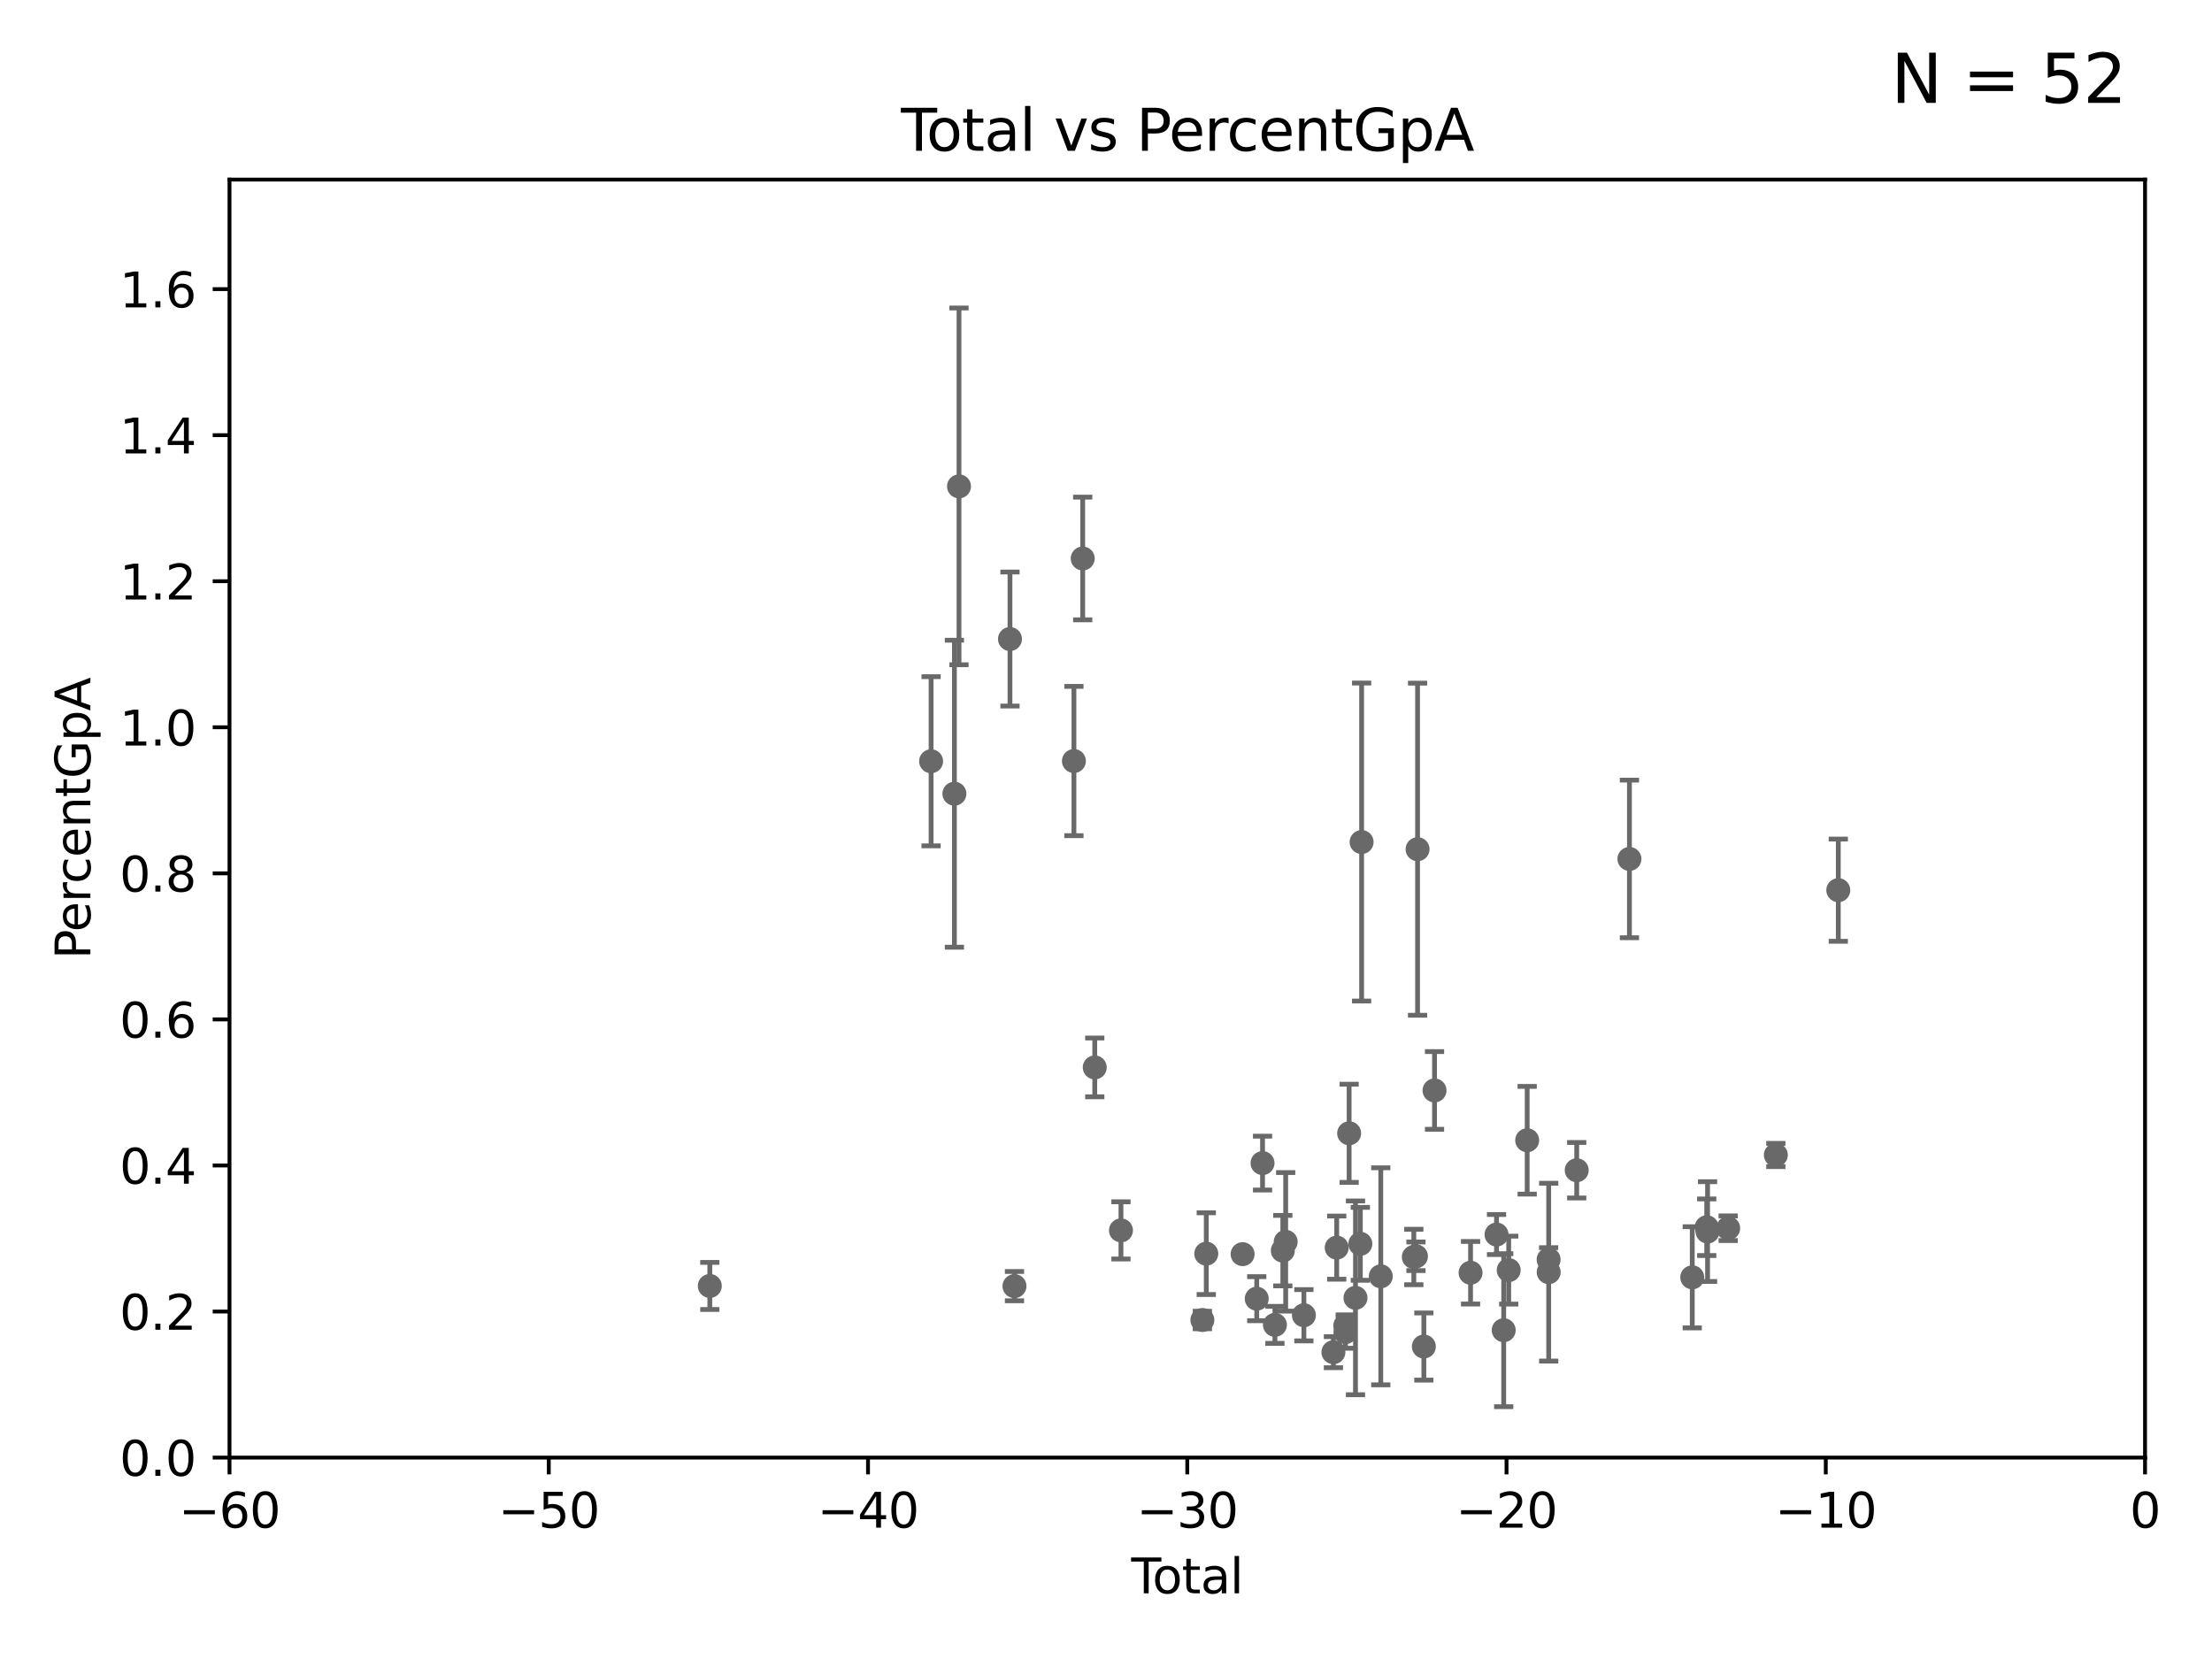 <?xml version="1.0" encoding="utf-8" standalone="no"?>
<!DOCTYPE svg PUBLIC "-//W3C//DTD SVG 1.1//EN"
  "http://www.w3.org/Graphics/SVG/1.1/DTD/svg11.dtd">
<svg xmlns:xlink="http://www.w3.org/1999/xlink" width="460.8pt" height="345.6pt" viewBox="0 0 460.8 345.6" xmlns="http://www.w3.org/2000/svg" version="1.1">
 <defs>
  <style type="text/css">*{stroke-linejoin: round; stroke-linecap: butt}</style>
 </defs>
 <g id="figure_1">
  <g id="patch_1">
   <path d="M 0 345.6 
L 460.8 345.6 
L 460.8 0 
L 0 0 
z
" style="fill: #ffffff"/>
  </g>
  <g id="axes_1">
   <g id="patch_2">
    <path d="M 47.81 303.64 
L 446.85 303.64 
L 446.85 37.411 
L 47.81 37.411 
z
" style="fill: #ffffff"/>
   </g>
   <g id="PathCollection_1">
    <defs>
     <path id="m4413830d66" d="M 0 1.118 
C 0.297 1.118 0.581 1 0.791 0.791 
C 1 0.581 1.118 0.297 1.118 0 
C 1.118 -0.297 1 -0.581 0.791 -0.791 
C 0.581 -1 0.297 -1.118 0 -1.118 
C -0.297 -1.118 -0.581 -1 -0.791 -0.791 
C -1 -0.581 -1.118 -0.297 -1.118 0 
C -1.118 0.297 -1 0.581 -0.791 0.791 
C -0.581 1 -0.297 1.118 0 1.118 
z
" style="stroke: #696969"/>
    </defs>
    <g clip-path="url(#p08019956a2)">
     <use xlink:href="#m4413830d66" x="147.867" y="267.887" style="fill: #696969; stroke: #696969"/>
     <use xlink:href="#m4413830d66" x="193.963" y="158.583" style="fill: #696969; stroke: #696969"/>
     <use xlink:href="#m4413830d66" x="198.819" y="165.344" style="fill: #696969; stroke: #696969"/>
     <use xlink:href="#m4413830d66" x="199.778" y="101.32" style="fill: #696969; stroke: #696969"/>
     <use xlink:href="#m4413830d66" x="210.397" y="133.12" style="fill: #696969; stroke: #696969"/>
     <use xlink:href="#m4413830d66" x="211.335" y="267.923" style="fill: #696969; stroke: #696969"/>
     <use xlink:href="#m4413830d66" x="223.717" y="158.536" style="fill: #696969; stroke: #696969"/>
     <use xlink:href="#m4413830d66" x="225.55" y="116.343" style="fill: #696969; stroke: #696969"/>
     <use xlink:href="#m4413830d66" x="228.057" y="222.361" style="fill: #696969; stroke: #696969"/>
     <use xlink:href="#m4413830d66" x="233.516" y="256.313" style="fill: #696969; stroke: #696969"/>
     <use xlink:href="#m4413830d66" x="250.477" y="274.983" style="fill: #696969; stroke: #696969"/>
     <use xlink:href="#m4413830d66" x="251.288" y="261.161" style="fill: #696969; stroke: #696969"/>
     <use xlink:href="#m4413830d66" x="258.858" y="261.263" style="fill: #696969; stroke: #696969"/>
     <use xlink:href="#m4413830d66" x="261.801" y="270.538" style="fill: #696969; stroke: #696969"/>
     <use xlink:href="#m4413830d66" x="263.01" y="242.295" style="fill: #696969; stroke: #696969"/>
     <use xlink:href="#m4413830d66" x="265.589" y="275.993" style="fill: #696969; stroke: #696969"/>
     <use xlink:href="#m4413830d66" x="267.235" y="260.53" style="fill: #696969; stroke: #696969"/>
     <use xlink:href="#m4413830d66" x="267.833" y="258.697" style="fill: #696969; stroke: #696969"/>
     <use xlink:href="#m4413830d66" x="271.626" y="273.989" style="fill: #696969; stroke: #696969"/>
     <use xlink:href="#m4413830d66" x="277.775" y="281.684" style="fill: #696969; stroke: #696969"/>
     <use xlink:href="#m4413830d66" x="278.462" y="259.906" style="fill: #696969; stroke: #696969"/>
     <use xlink:href="#m4413830d66" x="280.25" y="276.143" style="fill: #696969; stroke: #696969"/>
     <use xlink:href="#m4413830d66" x="280.278" y="277.51" style="fill: #696969; stroke: #696969"/>
     <use xlink:href="#m4413830d66" x="281.05" y="236.087" style="fill: #696969; stroke: #696969"/>
     <use xlink:href="#m4413830d66" x="282.373" y="270.364" style="fill: #696969; stroke: #696969"/>
     <use xlink:href="#m4413830d66" x="283.383" y="259.109" style="fill: #696969; stroke: #696969"/>
     <use xlink:href="#m4413830d66" x="283.649" y="175.412" style="fill: #696969; stroke: #696969"/>
     <use xlink:href="#m4413830d66" x="287.642" y="265.881" style="fill: #696969; stroke: #696969"/>
     <use xlink:href="#m4413830d66" x="294.523" y="261.855" style="fill: #696969; stroke: #696969"/>
     <use xlink:href="#m4413830d66" x="294.971" y="261.711" style="fill: #696969; stroke: #696969"/>
     <use xlink:href="#m4413830d66" x="295.305" y="176.907" style="fill: #696969; stroke: #696969"/>
     <use xlink:href="#m4413830d66" x="296.615" y="280.507" style="fill: #696969; stroke: #696969"/>
     <use xlink:href="#m4413830d66" x="298.837" y="227.157" style="fill: #696969; stroke: #696969"/>
     <use xlink:href="#m4413830d66" x="306.344" y="265.133" style="fill: #696969; stroke: #696969"/>
     <use xlink:href="#m4413830d66" x="311.754" y="257.177" style="fill: #696969; stroke: #696969"/>
     <use xlink:href="#m4413830d66" x="313.249" y="277.104" style="fill: #696969; stroke: #696969"/>
     <use xlink:href="#m4413830d66" x="314.291" y="264.592" style="fill: #696969; stroke: #696969"/>
     <use xlink:href="#m4413830d66" x="318.14" y="237.535" style="fill: #696969; stroke: #696969"/>
     <use xlink:href="#m4413830d66" x="322.608" y="262.382" style="fill: #696969; stroke: #696969"/>
     <use xlink:href="#m4413830d66" x="322.621" y="265.011" style="fill: #696969; stroke: #696969"/>
     <use xlink:href="#m4413830d66" x="328.459" y="243.782" style="fill: #696969; stroke: #696969"/>
     <use xlink:href="#m4413830d66" x="339.441" y="178.932" style="fill: #696969; stroke: #696969"/>
     <use xlink:href="#m4413830d66" x="352.528" y="266.089" style="fill: #696969; stroke: #696969"/>
     <use xlink:href="#m4413830d66" x="355.544" y="255.653" style="fill: #696969; stroke: #696969"/>
     <use xlink:href="#m4413830d66" x="355.717" y="256.559" style="fill: #696969; stroke: #696969"/>
     <use xlink:href="#m4413830d66" x="360.012" y="255.861" style="fill: #696969; stroke: #696969"/>
     <use xlink:href="#m4413830d66" x="369.942" y="240.605" style="fill: #696969; stroke: #696969"/>
     <use xlink:href="#m4413830d66" x="382.95" y="185.44" style="fill: #696969; stroke: #696969"/>
     <use xlink:href="#m4413830d66" x="33178.6" y="191.67" style="fill: #696969; stroke: #696969"/>
    </g>
   </g>
   <g id="matplotlib.axis_1">
    <g id="xtick_1">
     <g id="line2d_1">
      <defs>
       <path id="m330b8da4c5" d="M 0 0 
L 0 3.5 
" style="stroke: #000000; stroke-width: 0.8"/>
      </defs>
      <g>
       <use xlink:href="#m330b8da4c5" x="47.81" y="303.64" style="stroke: #000000; stroke-width: 0.8"/>
      </g>
     </g>
     <g id="text_1">
      <!-- −60 -->
      <g transform="translate(37.258 318.238)scale(0.1 -0.1)">
       <defs>
        <path id="DejaVuSans-2212" d="M 678 2272 
L 4684 2272 
L 4684 1741 
L 678 1741 
L 678 2272 
z
" transform="scale(0.016)"/>
        <path id="DejaVuSans-36" d="M 2113 2584 
Q 1688 2584 1439 2293 
Q 1191 2003 1191 1497 
Q 1191 994 1439 701 
Q 1688 409 2113 409 
Q 2538 409 2786 701 
Q 3034 994 3034 1497 
Q 3034 2003 2786 2293 
Q 2538 2584 2113 2584 
z
M 3366 4563 
L 3366 3988 
Q 3128 4100 2886 4159 
Q 2644 4219 2406 4219 
Q 1781 4219 1451 3797 
Q 1122 3375 1075 2522 
Q 1259 2794 1537 2939 
Q 1816 3084 2150 3084 
Q 2853 3084 3261 2657 
Q 3669 2231 3669 1497 
Q 3669 778 3244 343 
Q 2819 -91 2113 -91 
Q 1303 -91 875 529 
Q 447 1150 447 2328 
Q 447 3434 972 4092 
Q 1497 4750 2381 4750 
Q 2619 4750 2861 4703 
Q 3103 4656 3366 4563 
z
" transform="scale(0.016)"/>
        <path id="DejaVuSans-30" d="M 2034 4250 
Q 1547 4250 1301 3770 
Q 1056 3291 1056 2328 
Q 1056 1369 1301 889 
Q 1547 409 2034 409 
Q 2525 409 2770 889 
Q 3016 1369 3016 2328 
Q 3016 3291 2770 3770 
Q 2525 4250 2034 4250 
z
M 2034 4750 
Q 2819 4750 3233 4129 
Q 3647 3509 3647 2328 
Q 3647 1150 3233 529 
Q 2819 -91 2034 -91 
Q 1250 -91 836 529 
Q 422 1150 422 2328 
Q 422 3509 836 4129 
Q 1250 4750 2034 4750 
z
" transform="scale(0.016)"/>
       </defs>
       <use xlink:href="#DejaVuSans-2212"/>
       <use xlink:href="#DejaVuSans-36" x="83.789"/>
       <use xlink:href="#DejaVuSans-30" x="147.412"/>
      </g>
     </g>
    </g>
    <g id="xtick_2">
     <g id="line2d_2">
      <g>
       <use xlink:href="#m330b8da4c5" x="114.317" y="303.64" style="stroke: #000000; stroke-width: 0.8"/>
      </g>
     </g>
     <g id="text_2">
      <!-- −50 -->
      <g transform="translate(103.764 318.238)scale(0.1 -0.1)">
       <defs>
        <path id="DejaVuSans-35" d="M 691 4666 
L 3169 4666 
L 3169 4134 
L 1269 4134 
L 1269 2991 
Q 1406 3038 1543 3061 
Q 1681 3084 1819 3084 
Q 2600 3084 3056 2656 
Q 3513 2228 3513 1497 
Q 3513 744 3044 326 
Q 2575 -91 1722 -91 
Q 1428 -91 1123 -41 
Q 819 9 494 109 
L 494 744 
Q 775 591 1075 516 
Q 1375 441 1709 441 
Q 2250 441 2565 725 
Q 2881 1009 2881 1497 
Q 2881 1984 2565 2268 
Q 2250 2553 1709 2553 
Q 1456 2553 1204 2497 
Q 953 2441 691 2322 
L 691 4666 
z
" transform="scale(0.016)"/>
       </defs>
       <use xlink:href="#DejaVuSans-2212"/>
       <use xlink:href="#DejaVuSans-35" x="83.789"/>
       <use xlink:href="#DejaVuSans-30" x="147.412"/>
      </g>
     </g>
    </g>
    <g id="xtick_3">
     <g id="line2d_3">
      <g>
       <use xlink:href="#m330b8da4c5" x="180.823" y="303.64" style="stroke: #000000; stroke-width: 0.8"/>
      </g>
     </g>
     <g id="text_3">
      <!-- −40 -->
      <g transform="translate(170.271 318.238)scale(0.1 -0.1)">
       <defs>
        <path id="DejaVuSans-34" d="M 2419 4116 
L 825 1625 
L 2419 1625 
L 2419 4116 
z
M 2253 4666 
L 3047 4666 
L 3047 1625 
L 3713 1625 
L 3713 1100 
L 3047 1100 
L 3047 0 
L 2419 0 
L 2419 1100 
L 313 1100 
L 313 1709 
L 2253 4666 
z
" transform="scale(0.016)"/>
       </defs>
       <use xlink:href="#DejaVuSans-2212"/>
       <use xlink:href="#DejaVuSans-34" x="83.789"/>
       <use xlink:href="#DejaVuSans-30" x="147.412"/>
      </g>
     </g>
    </g>
    <g id="xtick_4">
     <g id="line2d_4">
      <g>
       <use xlink:href="#m330b8da4c5" x="247.33" y="303.64" style="stroke: #000000; stroke-width: 0.8"/>
      </g>
     </g>
     <g id="text_4">
      <!-- −30 -->
      <g transform="translate(236.778 318.238)scale(0.1 -0.1)">
       <defs>
        <path id="DejaVuSans-33" d="M 2597 2516 
Q 3050 2419 3304 2112 
Q 3559 1806 3559 1356 
Q 3559 666 3084 287 
Q 2609 -91 1734 -91 
Q 1441 -91 1130 -33 
Q 819 25 488 141 
L 488 750 
Q 750 597 1062 519 
Q 1375 441 1716 441 
Q 2309 441 2620 675 
Q 2931 909 2931 1356 
Q 2931 1769 2642 2001 
Q 2353 2234 1838 2234 
L 1294 2234 
L 1294 2753 
L 1863 2753 
Q 2328 2753 2575 2939 
Q 2822 3125 2822 3475 
Q 2822 3834 2567 4026 
Q 2313 4219 1838 4219 
Q 1578 4219 1281 4162 
Q 984 4106 628 3988 
L 628 4550 
Q 988 4650 1302 4700 
Q 1616 4750 1894 4750 
Q 2613 4750 3031 4423 
Q 3450 4097 3450 3541 
Q 3450 3153 3228 2886 
Q 3006 2619 2597 2516 
z
" transform="scale(0.016)"/>
       </defs>
       <use xlink:href="#DejaVuSans-2212"/>
       <use xlink:href="#DejaVuSans-33" x="83.789"/>
       <use xlink:href="#DejaVuSans-30" x="147.412"/>
      </g>
     </g>
    </g>
    <g id="xtick_5">
     <g id="line2d_5">
      <g>
       <use xlink:href="#m330b8da4c5" x="313.837" y="303.64" style="stroke: #000000; stroke-width: 0.8"/>
      </g>
     </g>
     <g id="text_5">
      <!-- −20 -->
      <g transform="translate(303.284 318.238)scale(0.1 -0.1)">
       <defs>
        <path id="DejaVuSans-32" d="M 1228 531 
L 3431 531 
L 3431 0 
L 469 0 
L 469 531 
Q 828 903 1448 1529 
Q 2069 2156 2228 2338 
Q 2531 2678 2651 2914 
Q 2772 3150 2772 3378 
Q 2772 3750 2511 3984 
Q 2250 4219 1831 4219 
Q 1534 4219 1204 4116 
Q 875 4013 500 3803 
L 500 4441 
Q 881 4594 1212 4672 
Q 1544 4750 1819 4750 
Q 2544 4750 2975 4387 
Q 3406 4025 3406 3419 
Q 3406 3131 3298 2873 
Q 3191 2616 2906 2266 
Q 2828 2175 2409 1742 
Q 1991 1309 1228 531 
z
" transform="scale(0.016)"/>
       </defs>
       <use xlink:href="#DejaVuSans-2212"/>
       <use xlink:href="#DejaVuSans-32" x="83.789"/>
       <use xlink:href="#DejaVuSans-30" x="147.412"/>
      </g>
     </g>
    </g>
    <g id="xtick_6">
     <g id="line2d_6">
      <g>
       <use xlink:href="#m330b8da4c5" x="380.343" y="303.64" style="stroke: #000000; stroke-width: 0.8"/>
      </g>
     </g>
     <g id="text_6">
      <!-- −10 -->
      <g transform="translate(369.791 318.238)scale(0.1 -0.1)">
       <defs>
        <path id="DejaVuSans-31" d="M 794 531 
L 1825 531 
L 1825 4091 
L 703 3866 
L 703 4441 
L 1819 4666 
L 2450 4666 
L 2450 531 
L 3481 531 
L 3481 0 
L 794 0 
L 794 531 
z
" transform="scale(0.016)"/>
       </defs>
       <use xlink:href="#DejaVuSans-2212"/>
       <use xlink:href="#DejaVuSans-31" x="83.789"/>
       <use xlink:href="#DejaVuSans-30" x="147.412"/>
      </g>
     </g>
    </g>
    <g id="xtick_7">
     <g id="line2d_7">
      <g>
       <use xlink:href="#m330b8da4c5" x="446.85" y="303.64" style="stroke: #000000; stroke-width: 0.8"/>
      </g>
     </g>
     <g id="text_7">
      <!-- 0 -->
      <g transform="translate(443.669 318.238)scale(0.1 -0.1)">
       <use xlink:href="#DejaVuSans-30"/>
      </g>
     </g>
    </g>
    <g id="text_8">
     <!-- Total -->
     <g transform="translate(235.653 331.917)scale(0.1 -0.1)">
      <defs>
       <path id="DejaVuSans-54" d="M -19 4666 
L 3928 4666 
L 3928 4134 
L 2272 4134 
L 2272 0 
L 1638 0 
L 1638 4134 
L -19 4134 
L -19 4666 
z
" transform="scale(0.016)"/>
       <path id="DejaVuSans-6f" d="M 1959 3097 
Q 1497 3097 1228 2736 
Q 959 2375 959 1747 
Q 959 1119 1226 758 
Q 1494 397 1959 397 
Q 2419 397 2687 759 
Q 2956 1122 2956 1747 
Q 2956 2369 2687 2733 
Q 2419 3097 1959 3097 
z
M 1959 3584 
Q 2709 3584 3137 3096 
Q 3566 2609 3566 1747 
Q 3566 888 3137 398 
Q 2709 -91 1959 -91 
Q 1206 -91 779 398 
Q 353 888 353 1747 
Q 353 2609 779 3096 
Q 1206 3584 1959 3584 
z
" transform="scale(0.016)"/>
       <path id="DejaVuSans-74" d="M 1172 4494 
L 1172 3500 
L 2356 3500 
L 2356 3053 
L 1172 3053 
L 1172 1153 
Q 1172 725 1289 603 
Q 1406 481 1766 481 
L 2356 481 
L 2356 0 
L 1766 0 
Q 1100 0 847 248 
Q 594 497 594 1153 
L 594 3053 
L 172 3053 
L 172 3500 
L 594 3500 
L 594 4494 
L 1172 4494 
z
" transform="scale(0.016)"/>
       <path id="DejaVuSans-61" d="M 2194 1759 
Q 1497 1759 1228 1600 
Q 959 1441 959 1056 
Q 959 750 1161 570 
Q 1363 391 1709 391 
Q 2188 391 2477 730 
Q 2766 1069 2766 1631 
L 2766 1759 
L 2194 1759 
z
M 3341 1997 
L 3341 0 
L 2766 0 
L 2766 531 
Q 2569 213 2275 61 
Q 1981 -91 1556 -91 
Q 1019 -91 701 211 
Q 384 513 384 1019 
Q 384 1609 779 1909 
Q 1175 2209 1959 2209 
L 2766 2209 
L 2766 2266 
Q 2766 2663 2505 2880 
Q 2244 3097 1772 3097 
Q 1472 3097 1187 3025 
Q 903 2953 641 2809 
L 641 3341 
Q 956 3463 1253 3523 
Q 1550 3584 1831 3584 
Q 2591 3584 2966 3190 
Q 3341 2797 3341 1997 
z
" transform="scale(0.016)"/>
       <path id="DejaVuSans-6c" d="M 603 4863 
L 1178 4863 
L 1178 0 
L 603 0 
L 603 4863 
z
" transform="scale(0.016)"/>
      </defs>
      <use xlink:href="#DejaVuSans-54"/>
      <use xlink:href="#DejaVuSans-6f" x="44.084"/>
      <use xlink:href="#DejaVuSans-74" x="105.266"/>
      <use xlink:href="#DejaVuSans-61" x="144.475"/>
      <use xlink:href="#DejaVuSans-6c" x="205.754"/>
     </g>
    </g>
   </g>
   <g id="matplotlib.axis_2">
    <g id="ytick_1">
     <g id="line2d_8">
      <defs>
       <path id="mbb0bb0692a" d="M 0 0 
L -3.5 0 
" style="stroke: #000000; stroke-width: 0.8"/>
      </defs>
      <g>
       <use xlink:href="#mbb0bb0692a" x="47.81" y="303.64" style="stroke: #000000; stroke-width: 0.8"/>
      </g>
     </g>
     <g id="text_9">
      <!-- 0.0 -->
      <g transform="translate(24.907 307.439)scale(0.1 -0.1)">
       <defs>
        <path id="DejaVuSans-2e" d="M 684 794 
L 1344 794 
L 1344 0 
L 684 0 
L 684 794 
z
" transform="scale(0.016)"/>
       </defs>
       <use xlink:href="#DejaVuSans-30"/>
       <use xlink:href="#DejaVuSans-2e" x="63.623"/>
       <use xlink:href="#DejaVuSans-30" x="95.41"/>
      </g>
     </g>
    </g>
    <g id="ytick_2">
     <g id="line2d_9">
      <g>
       <use xlink:href="#mbb0bb0692a" x="47.81" y="273.214" style="stroke: #000000; stroke-width: 0.8"/>
      </g>
     </g>
     <g id="text_10">
      <!-- 0.2 -->
      <g transform="translate(24.907 277.013)scale(0.1 -0.1)">
       <use xlink:href="#DejaVuSans-30"/>
       <use xlink:href="#DejaVuSans-2e" x="63.623"/>
       <use xlink:href="#DejaVuSans-32" x="95.41"/>
      </g>
     </g>
    </g>
    <g id="ytick_3">
     <g id="line2d_10">
      <g>
       <use xlink:href="#mbb0bb0692a" x="47.81" y="242.788" style="stroke: #000000; stroke-width: 0.8"/>
      </g>
     </g>
     <g id="text_11">
      <!-- 0.4 -->
      <g transform="translate(24.907 246.587)scale(0.1 -0.1)">
       <use xlink:href="#DejaVuSans-30"/>
       <use xlink:href="#DejaVuSans-2e" x="63.623"/>
       <use xlink:href="#DejaVuSans-34" x="95.41"/>
      </g>
     </g>
    </g>
    <g id="ytick_4">
     <g id="line2d_11">
      <g>
       <use xlink:href="#mbb0bb0692a" x="47.81" y="212.362" style="stroke: #000000; stroke-width: 0.8"/>
      </g>
     </g>
     <g id="text_12">
      <!-- 0.6 -->
      <g transform="translate(24.907 216.161)scale(0.1 -0.1)">
       <use xlink:href="#DejaVuSans-30"/>
       <use xlink:href="#DejaVuSans-2e" x="63.623"/>
       <use xlink:href="#DejaVuSans-36" x="95.41"/>
      </g>
     </g>
    </g>
    <g id="ytick_5">
     <g id="line2d_12">
      <g>
       <use xlink:href="#mbb0bb0692a" x="47.81" y="181.935" style="stroke: #000000; stroke-width: 0.8"/>
      </g>
     </g>
     <g id="text_13">
      <!-- 0.8 -->
      <g transform="translate(24.907 185.735)scale(0.1 -0.1)">
       <defs>
        <path id="DejaVuSans-38" d="M 2034 2216 
Q 1584 2216 1326 1975 
Q 1069 1734 1069 1313 
Q 1069 891 1326 650 
Q 1584 409 2034 409 
Q 2484 409 2743 651 
Q 3003 894 3003 1313 
Q 3003 1734 2745 1975 
Q 2488 2216 2034 2216 
z
M 1403 2484 
Q 997 2584 770 2862 
Q 544 3141 544 3541 
Q 544 4100 942 4425 
Q 1341 4750 2034 4750 
Q 2731 4750 3128 4425 
Q 3525 4100 3525 3541 
Q 3525 3141 3298 2862 
Q 3072 2584 2669 2484 
Q 3125 2378 3379 2068 
Q 3634 1759 3634 1313 
Q 3634 634 3220 271 
Q 2806 -91 2034 -91 
Q 1263 -91 848 271 
Q 434 634 434 1313 
Q 434 1759 690 2068 
Q 947 2378 1403 2484 
z
M 1172 3481 
Q 1172 3119 1398 2916 
Q 1625 2713 2034 2713 
Q 2441 2713 2670 2916 
Q 2900 3119 2900 3481 
Q 2900 3844 2670 4047 
Q 2441 4250 2034 4250 
Q 1625 4250 1398 4047 
Q 1172 3844 1172 3481 
z
" transform="scale(0.016)"/>
       </defs>
       <use xlink:href="#DejaVuSans-30"/>
       <use xlink:href="#DejaVuSans-2e" x="63.623"/>
       <use xlink:href="#DejaVuSans-38" x="95.41"/>
      </g>
     </g>
    </g>
    <g id="ytick_6">
     <g id="line2d_13">
      <g>
       <use xlink:href="#mbb0bb0692a" x="47.81" y="151.509" style="stroke: #000000; stroke-width: 0.8"/>
      </g>
     </g>
     <g id="text_14">
      <!-- 1.0 -->
      <g transform="translate(24.907 155.308)scale(0.1 -0.1)">
       <use xlink:href="#DejaVuSans-31"/>
       <use xlink:href="#DejaVuSans-2e" x="63.623"/>
       <use xlink:href="#DejaVuSans-30" x="95.41"/>
      </g>
     </g>
    </g>
    <g id="ytick_7">
     <g id="line2d_14">
      <g>
       <use xlink:href="#mbb0bb0692a" x="47.81" y="121.083" style="stroke: #000000; stroke-width: 0.8"/>
      </g>
     </g>
     <g id="text_15">
      <!-- 1.2 -->
      <g transform="translate(24.907 124.882)scale(0.1 -0.1)">
       <use xlink:href="#DejaVuSans-31"/>
       <use xlink:href="#DejaVuSans-2e" x="63.623"/>
       <use xlink:href="#DejaVuSans-32" x="95.41"/>
      </g>
     </g>
    </g>
    <g id="ytick_8">
     <g id="line2d_15">
      <g>
       <use xlink:href="#mbb0bb0692a" x="47.81" y="90.657" style="stroke: #000000; stroke-width: 0.8"/>
      </g>
     </g>
     <g id="text_16">
      <!-- 1.4 -->
      <g transform="translate(24.907 94.456)scale(0.1 -0.1)">
       <use xlink:href="#DejaVuSans-31"/>
       <use xlink:href="#DejaVuSans-2e" x="63.623"/>
       <use xlink:href="#DejaVuSans-34" x="95.41"/>
      </g>
     </g>
    </g>
    <g id="ytick_9">
     <g id="line2d_16">
      <g>
       <use xlink:href="#mbb0bb0692a" x="47.81" y="60.231" style="stroke: #000000; stroke-width: 0.8"/>
      </g>
     </g>
     <g id="text_17">
      <!-- 1.6 -->
      <g transform="translate(24.907 64.03)scale(0.1 -0.1)">
       <use xlink:href="#DejaVuSans-31"/>
       <use xlink:href="#DejaVuSans-2e" x="63.623"/>
       <use xlink:href="#DejaVuSans-36" x="95.41"/>
      </g>
     </g>
    </g>
    <g id="text_18">
     <!-- PercentGpA -->
     <g transform="translate(18.827 199.802)rotate(-90)scale(0.1 -0.1)">
      <defs>
       <path id="DejaVuSans-50" d="M 1259 4147 
L 1259 2394 
L 2053 2394 
Q 2494 2394 2734 2622 
Q 2975 2850 2975 3272 
Q 2975 3691 2734 3919 
Q 2494 4147 2053 4147 
L 1259 4147 
z
M 628 4666 
L 2053 4666 
Q 2838 4666 3239 4311 
Q 3641 3956 3641 3272 
Q 3641 2581 3239 2228 
Q 2838 1875 2053 1875 
L 1259 1875 
L 1259 0 
L 628 0 
L 628 4666 
z
" transform="scale(0.016)"/>
       <path id="DejaVuSans-65" d="M 3597 1894 
L 3597 1613 
L 953 1613 
Q 991 1019 1311 708 
Q 1631 397 2203 397 
Q 2534 397 2845 478 
Q 3156 559 3463 722 
L 3463 178 
Q 3153 47 2828 -22 
Q 2503 -91 2169 -91 
Q 1331 -91 842 396 
Q 353 884 353 1716 
Q 353 2575 817 3079 
Q 1281 3584 2069 3584 
Q 2775 3584 3186 3129 
Q 3597 2675 3597 1894 
z
M 3022 2063 
Q 3016 2534 2758 2815 
Q 2500 3097 2075 3097 
Q 1594 3097 1305 2825 
Q 1016 2553 972 2059 
L 3022 2063 
z
" transform="scale(0.016)"/>
       <path id="DejaVuSans-72" d="M 2631 2963 
Q 2534 3019 2420 3045 
Q 2306 3072 2169 3072 
Q 1681 3072 1420 2755 
Q 1159 2438 1159 1844 
L 1159 0 
L 581 0 
L 581 3500 
L 1159 3500 
L 1159 2956 
Q 1341 3275 1631 3429 
Q 1922 3584 2338 3584 
Q 2397 3584 2469 3576 
Q 2541 3569 2628 3553 
L 2631 2963 
z
" transform="scale(0.016)"/>
       <path id="DejaVuSans-63" d="M 3122 3366 
L 3122 2828 
Q 2878 2963 2633 3030 
Q 2388 3097 2138 3097 
Q 1578 3097 1268 2742 
Q 959 2388 959 1747 
Q 959 1106 1268 751 
Q 1578 397 2138 397 
Q 2388 397 2633 464 
Q 2878 531 3122 666 
L 3122 134 
Q 2881 22 2623 -34 
Q 2366 -91 2075 -91 
Q 1284 -91 818 406 
Q 353 903 353 1747 
Q 353 2603 823 3093 
Q 1294 3584 2113 3584 
Q 2378 3584 2631 3529 
Q 2884 3475 3122 3366 
z
" transform="scale(0.016)"/>
       <path id="DejaVuSans-6e" d="M 3513 2113 
L 3513 0 
L 2938 0 
L 2938 2094 
Q 2938 2591 2744 2837 
Q 2550 3084 2163 3084 
Q 1697 3084 1428 2787 
Q 1159 2491 1159 1978 
L 1159 0 
L 581 0 
L 581 3500 
L 1159 3500 
L 1159 2956 
Q 1366 3272 1645 3428 
Q 1925 3584 2291 3584 
Q 2894 3584 3203 3211 
Q 3513 2838 3513 2113 
z
" transform="scale(0.016)"/>
       <path id="DejaVuSans-47" d="M 3809 666 
L 3809 1919 
L 2778 1919 
L 2778 2438 
L 4434 2438 
L 4434 434 
Q 4069 175 3628 42 
Q 3188 -91 2688 -91 
Q 1594 -91 976 548 
Q 359 1188 359 2328 
Q 359 3472 976 4111 
Q 1594 4750 2688 4750 
Q 3144 4750 3555 4637 
Q 3966 4525 4313 4306 
L 4313 3634 
Q 3963 3931 3569 4081 
Q 3175 4231 2741 4231 
Q 1884 4231 1454 3753 
Q 1025 3275 1025 2328 
Q 1025 1384 1454 906 
Q 1884 428 2741 428 
Q 3075 428 3337 486 
Q 3600 544 3809 666 
z
" transform="scale(0.016)"/>
       <path id="DejaVuSans-70" d="M 1159 525 
L 1159 -1331 
L 581 -1331 
L 581 3500 
L 1159 3500 
L 1159 2969 
Q 1341 3281 1617 3432 
Q 1894 3584 2278 3584 
Q 2916 3584 3314 3078 
Q 3713 2572 3713 1747 
Q 3713 922 3314 415 
Q 2916 -91 2278 -91 
Q 1894 -91 1617 61 
Q 1341 213 1159 525 
z
M 3116 1747 
Q 3116 2381 2855 2742 
Q 2594 3103 2138 3103 
Q 1681 3103 1420 2742 
Q 1159 2381 1159 1747 
Q 1159 1113 1420 752 
Q 1681 391 2138 391 
Q 2594 391 2855 752 
Q 3116 1113 3116 1747 
z
" transform="scale(0.016)"/>
       <path id="DejaVuSans-41" d="M 2188 4044 
L 1331 1722 
L 3047 1722 
L 2188 4044 
z
M 1831 4666 
L 2547 4666 
L 4325 0 
L 3669 0 
L 3244 1197 
L 1141 1197 
L 716 0 
L 50 0 
L 1831 4666 
z
" transform="scale(0.016)"/>
      </defs>
      <use xlink:href="#DejaVuSans-50"/>
      <use xlink:href="#DejaVuSans-65" x="56.678"/>
      <use xlink:href="#DejaVuSans-72" x="118.201"/>
      <use xlink:href="#DejaVuSans-63" x="157.064"/>
      <use xlink:href="#DejaVuSans-65" x="212.045"/>
      <use xlink:href="#DejaVuSans-6e" x="273.568"/>
      <use xlink:href="#DejaVuSans-74" x="336.947"/>
      <use xlink:href="#DejaVuSans-47" x="376.156"/>
      <use xlink:href="#DejaVuSans-70" x="453.646"/>
      <use xlink:href="#DejaVuSans-41" x="517.123"/>
     </g>
    </g>
   </g>
   <g id="LineCollection_1">
    <path d="M 147.867 272.79 
L 147.867 262.985 
" clip-path="url(#p08019956a2)" style="fill: none; stroke: #696969"/>
    <path d="M 193.963 176.204 
L 193.963 140.961 
" clip-path="url(#p08019956a2)" style="fill: none; stroke: #696969"/>
    <path d="M 198.819 197.32 
L 198.819 133.368 
" clip-path="url(#p08019956a2)" style="fill: none; stroke: #696969"/>
    <path d="M 199.778 138.481 
L 199.778 64.16 
" clip-path="url(#p08019956a2)" style="fill: none; stroke: #696969"/>
    <path d="M 210.397 147.079 
L 210.397 119.161 
" clip-path="url(#p08019956a2)" style="fill: none; stroke: #696969"/>
    <path d="M 211.335 270.974 
L 211.335 264.873 
" clip-path="url(#p08019956a2)" style="fill: none; stroke: #696969"/>
    <path d="M 223.717 174.083 
L 223.717 142.99 
" clip-path="url(#p08019956a2)" style="fill: none; stroke: #696969"/>
    <path d="M 225.55 129.124 
L 225.55 103.562 
" clip-path="url(#p08019956a2)" style="fill: none; stroke: #696969"/>
    <path d="M 228.057 228.483 
L 228.057 216.24 
" clip-path="url(#p08019956a2)" style="fill: none; stroke: #696969"/>
    <path d="M 233.516 262.269 
L 233.516 250.356 
" clip-path="url(#p08019956a2)" style="fill: none; stroke: #696969"/>
    <path d="M 250.477 276.806 
L 250.477 273.16 
" clip-path="url(#p08019956a2)" style="fill: none; stroke: #696969"/>
    <path d="M 251.288 269.674 
L 251.288 252.649 
" clip-path="url(#p08019956a2)" style="fill: none; stroke: #696969"/>
    <path d="M 258.858 262.228 
L 258.858 260.299 
" clip-path="url(#p08019956a2)" style="fill: none; stroke: #696969"/>
    <path d="M 261.801 275.129 
L 261.801 265.948 
" clip-path="url(#p08019956a2)" style="fill: none; stroke: #696969"/>
    <path d="M 263.01 247.904 
L 263.01 236.685 
" clip-path="url(#p08019956a2)" style="fill: none; stroke: #696969"/>
    <path d="M 265.589 279.847 
L 265.589 272.138 
" clip-path="url(#p08019956a2)" style="fill: none; stroke: #696969"/>
    <path d="M 267.235 267.871 
L 267.235 253.188 
" clip-path="url(#p08019956a2)" style="fill: none; stroke: #696969"/>
    <path d="M 267.833 273.128 
L 267.833 244.266 
" clip-path="url(#p08019956a2)" style="fill: none; stroke: #696969"/>
    <path d="M 271.626 279.33 
L 271.626 268.647 
" clip-path="url(#p08019956a2)" style="fill: none; stroke: #696969"/>
    <path d="M 277.775 284.913 
L 277.775 278.454 
" clip-path="url(#p08019956a2)" style="fill: none; stroke: #696969"/>
    <path d="M 278.462 266.487 
L 278.462 253.325 
" clip-path="url(#p08019956a2)" style="fill: none; stroke: #696969"/>
    <path d="M 280.25 278.38 
L 280.25 273.906 
" clip-path="url(#p08019956a2)" style="fill: none; stroke: #696969"/>
    <path d="M 280.278 280.867 
L 280.278 274.153 
" clip-path="url(#p08019956a2)" style="fill: none; stroke: #696969"/>
    <path d="M 281.05 246.314 
L 281.05 225.861 
" clip-path="url(#p08019956a2)" style="fill: none; stroke: #696969"/>
    <path d="M 282.373 290.551 
L 282.373 250.176 
" clip-path="url(#p08019956a2)" style="fill: none; stroke: #696969"/>
    <path d="M 283.383 266.702 
L 283.383 251.515 
" clip-path="url(#p08019956a2)" style="fill: none; stroke: #696969"/>
    <path d="M 283.649 208.531 
L 283.649 142.292 
" clip-path="url(#p08019956a2)" style="fill: none; stroke: #696969"/>
    <path d="M 287.642 288.487 
L 287.642 243.274 
" clip-path="url(#p08019956a2)" style="fill: none; stroke: #696969"/>
    <path d="M 294.523 267.628 
L 294.523 256.082 
" clip-path="url(#p08019956a2)" style="fill: none; stroke: #696969"/>
    <path d="M 294.971 264.689 
L 294.971 258.733 
" clip-path="url(#p08019956a2)" style="fill: none; stroke: #696969"/>
    <path d="M 295.305 211.498 
L 295.305 142.316 
" clip-path="url(#p08019956a2)" style="fill: none; stroke: #696969"/>
    <path d="M 296.615 287.502 
L 296.615 273.513 
" clip-path="url(#p08019956a2)" style="fill: none; stroke: #696969"/>
    <path d="M 298.837 235.252 
L 298.837 219.062 
" clip-path="url(#p08019956a2)" style="fill: none; stroke: #696969"/>
    <path d="M 306.344 271.649 
L 306.344 258.618 
" clip-path="url(#p08019956a2)" style="fill: none; stroke: #696969"/>
    <path d="M 311.754 261.346 
L 311.754 253.007 
" clip-path="url(#p08019956a2)" style="fill: none; stroke: #696969"/>
    <path d="M 313.249 293.04 
L 313.249 261.167 
" clip-path="url(#p08019956a2)" style="fill: none; stroke: #696969"/>
    <path d="M 314.291 271.668 
L 314.291 257.516 
" clip-path="url(#p08019956a2)" style="fill: none; stroke: #696969"/>
    <path d="M 318.14 248.756 
L 318.14 226.314 
" clip-path="url(#p08019956a2)" style="fill: none; stroke: #696969"/>
    <path d="M 322.608 264.854 
L 322.608 259.909 
" clip-path="url(#p08019956a2)" style="fill: none; stroke: #696969"/>
    <path d="M 322.621 283.532 
L 322.621 246.489 
" clip-path="url(#p08019956a2)" style="fill: none; stroke: #696969"/>
    <path d="M 328.459 249.562 
L 328.459 238.003 
" clip-path="url(#p08019956a2)" style="fill: none; stroke: #696969"/>
    <path d="M 339.441 195.35 
L 339.441 162.514 
" clip-path="url(#p08019956a2)" style="fill: none; stroke: #696969"/>
    <path d="M 352.528 276.629 
L 352.528 255.55 
" clip-path="url(#p08019956a2)" style="fill: none; stroke: #696969"/>
    <path d="M 355.544 261.549 
L 355.544 249.756 
" clip-path="url(#p08019956a2)" style="fill: none; stroke: #696969"/>
    <path d="M 355.717 266.95 
L 355.717 246.168 
" clip-path="url(#p08019956a2)" style="fill: none; stroke: #696969"/>
    <path d="M 360.012 258.429 
L 360.012 253.294 
" clip-path="url(#p08019956a2)" style="fill: none; stroke: #696969"/>
    <path d="M 369.942 243.025 
L 369.942 238.186 
" clip-path="url(#p08019956a2)" style="fill: none; stroke: #696969"/>
    <path d="M 382.95 196.087 
L 382.95 174.793 
" clip-path="url(#p08019956a2)" style="fill: none; stroke: #696969"/>
    <path clip-path="url(#p08019956a2)" style="fill: none; stroke: #696969"/>
    <path clip-path="url(#p08019956a2)" style="fill: none; stroke: #696969"/>
    <path clip-path="url(#p08019956a2)" style="fill: none; stroke: #696969"/>
    <path clip-path="url(#p08019956a2)" style="fill: none; stroke: #696969"/>
   </g>
   <g id="line2d_17">
    <defs>
     <path id="m8d266681d7" d="M 2 0 
L -2 -0 
" style="stroke: #696969"/>
    </defs>
    <g clip-path="url(#p08019956a2)">
     <use xlink:href="#m8d266681d7" x="147.867" y="272.79" style="fill: #696969; stroke: #696969"/>
     <use xlink:href="#m8d266681d7" x="193.963" y="176.204" style="fill: #696969; stroke: #696969"/>
     <use xlink:href="#m8d266681d7" x="198.819" y="197.32" style="fill: #696969; stroke: #696969"/>
     <use xlink:href="#m8d266681d7" x="199.778" y="138.481" style="fill: #696969; stroke: #696969"/>
     <use xlink:href="#m8d266681d7" x="210.397" y="147.079" style="fill: #696969; stroke: #696969"/>
     <use xlink:href="#m8d266681d7" x="211.335" y="270.974" style="fill: #696969; stroke: #696969"/>
     <use xlink:href="#m8d266681d7" x="223.717" y="174.083" style="fill: #696969; stroke: #696969"/>
     <use xlink:href="#m8d266681d7" x="225.55" y="129.124" style="fill: #696969; stroke: #696969"/>
     <use xlink:href="#m8d266681d7" x="228.057" y="228.483" style="fill: #696969; stroke: #696969"/>
     <use xlink:href="#m8d266681d7" x="233.516" y="262.269" style="fill: #696969; stroke: #696969"/>
     <use xlink:href="#m8d266681d7" x="250.477" y="276.806" style="fill: #696969; stroke: #696969"/>
     <use xlink:href="#m8d266681d7" x="251.288" y="269.674" style="fill: #696969; stroke: #696969"/>
     <use xlink:href="#m8d266681d7" x="258.858" y="262.228" style="fill: #696969; stroke: #696969"/>
     <use xlink:href="#m8d266681d7" x="261.801" y="275.129" style="fill: #696969; stroke: #696969"/>
     <use xlink:href="#m8d266681d7" x="263.01" y="247.904" style="fill: #696969; stroke: #696969"/>
     <use xlink:href="#m8d266681d7" x="265.589" y="279.847" style="fill: #696969; stroke: #696969"/>
     <use xlink:href="#m8d266681d7" x="267.235" y="267.871" style="fill: #696969; stroke: #696969"/>
     <use xlink:href="#m8d266681d7" x="267.833" y="273.128" style="fill: #696969; stroke: #696969"/>
     <use xlink:href="#m8d266681d7" x="271.626" y="279.33" style="fill: #696969; stroke: #696969"/>
     <use xlink:href="#m8d266681d7" x="277.775" y="284.913" style="fill: #696969; stroke: #696969"/>
     <use xlink:href="#m8d266681d7" x="278.462" y="266.487" style="fill: #696969; stroke: #696969"/>
     <use xlink:href="#m8d266681d7" x="280.25" y="278.38" style="fill: #696969; stroke: #696969"/>
     <use xlink:href="#m8d266681d7" x="280.278" y="280.867" style="fill: #696969; stroke: #696969"/>
     <use xlink:href="#m8d266681d7" x="281.05" y="246.314" style="fill: #696969; stroke: #696969"/>
     <use xlink:href="#m8d266681d7" x="282.373" y="290.551" style="fill: #696969; stroke: #696969"/>
     <use xlink:href="#m8d266681d7" x="283.383" y="266.702" style="fill: #696969; stroke: #696969"/>
     <use xlink:href="#m8d266681d7" x="283.649" y="208.531" style="fill: #696969; stroke: #696969"/>
     <use xlink:href="#m8d266681d7" x="287.642" y="288.487" style="fill: #696969; stroke: #696969"/>
     <use xlink:href="#m8d266681d7" x="294.523" y="267.628" style="fill: #696969; stroke: #696969"/>
     <use xlink:href="#m8d266681d7" x="294.971" y="264.689" style="fill: #696969; stroke: #696969"/>
     <use xlink:href="#m8d266681d7" x="295.305" y="211.498" style="fill: #696969; stroke: #696969"/>
     <use xlink:href="#m8d266681d7" x="296.615" y="287.502" style="fill: #696969; stroke: #696969"/>
     <use xlink:href="#m8d266681d7" x="298.837" y="235.252" style="fill: #696969; stroke: #696969"/>
     <use xlink:href="#m8d266681d7" x="306.344" y="271.649" style="fill: #696969; stroke: #696969"/>
     <use xlink:href="#m8d266681d7" x="311.754" y="261.346" style="fill: #696969; stroke: #696969"/>
     <use xlink:href="#m8d266681d7" x="313.249" y="293.04" style="fill: #696969; stroke: #696969"/>
     <use xlink:href="#m8d266681d7" x="314.291" y="271.668" style="fill: #696969; stroke: #696969"/>
     <use xlink:href="#m8d266681d7" x="318.14" y="248.756" style="fill: #696969; stroke: #696969"/>
     <use xlink:href="#m8d266681d7" x="322.608" y="264.854" style="fill: #696969; stroke: #696969"/>
     <use xlink:href="#m8d266681d7" x="322.621" y="283.532" style="fill: #696969; stroke: #696969"/>
     <use xlink:href="#m8d266681d7" x="328.459" y="249.562" style="fill: #696969; stroke: #696969"/>
     <use xlink:href="#m8d266681d7" x="339.441" y="195.35" style="fill: #696969; stroke: #696969"/>
     <use xlink:href="#m8d266681d7" x="352.528" y="276.629" style="fill: #696969; stroke: #696969"/>
     <use xlink:href="#m8d266681d7" x="355.544" y="261.549" style="fill: #696969; stroke: #696969"/>
     <use xlink:href="#m8d266681d7" x="355.717" y="266.95" style="fill: #696969; stroke: #696969"/>
     <use xlink:href="#m8d266681d7" x="360.012" y="258.429" style="fill: #696969; stroke: #696969"/>
     <use xlink:href="#m8d266681d7" x="369.942" y="243.025" style="fill: #696969; stroke: #696969"/>
     <use xlink:href="#m8d266681d7" x="382.95" y="196.087" style="fill: #696969; stroke: #696969"/>
     <use xlink:href="#m8d266681d7" x="33178.6" y="202.011" style="fill: #696969; stroke: #696969"/>
    </g>
   </g>
   <g id="line2d_18">
    <g clip-path="url(#p08019956a2)">
     <use xlink:href="#m8d266681d7" x="147.867" y="262.985" style="fill: #696969; stroke: #696969"/>
     <use xlink:href="#m8d266681d7" x="193.963" y="140.961" style="fill: #696969; stroke: #696969"/>
     <use xlink:href="#m8d266681d7" x="198.819" y="133.368" style="fill: #696969; stroke: #696969"/>
     <use xlink:href="#m8d266681d7" x="199.778" y="64.16" style="fill: #696969; stroke: #696969"/>
     <use xlink:href="#m8d266681d7" x="210.397" y="119.161" style="fill: #696969; stroke: #696969"/>
     <use xlink:href="#m8d266681d7" x="211.335" y="264.873" style="fill: #696969; stroke: #696969"/>
     <use xlink:href="#m8d266681d7" x="223.717" y="142.99" style="fill: #696969; stroke: #696969"/>
     <use xlink:href="#m8d266681d7" x="225.55" y="103.562" style="fill: #696969; stroke: #696969"/>
     <use xlink:href="#m8d266681d7" x="228.057" y="216.24" style="fill: #696969; stroke: #696969"/>
     <use xlink:href="#m8d266681d7" x="233.516" y="250.356" style="fill: #696969; stroke: #696969"/>
     <use xlink:href="#m8d266681d7" x="250.477" y="273.16" style="fill: #696969; stroke: #696969"/>
     <use xlink:href="#m8d266681d7" x="251.288" y="252.649" style="fill: #696969; stroke: #696969"/>
     <use xlink:href="#m8d266681d7" x="258.858" y="260.299" style="fill: #696969; stroke: #696969"/>
     <use xlink:href="#m8d266681d7" x="261.801" y="265.948" style="fill: #696969; stroke: #696969"/>
     <use xlink:href="#m8d266681d7" x="263.01" y="236.685" style="fill: #696969; stroke: #696969"/>
     <use xlink:href="#m8d266681d7" x="265.589" y="272.138" style="fill: #696969; stroke: #696969"/>
     <use xlink:href="#m8d266681d7" x="267.235" y="253.188" style="fill: #696969; stroke: #696969"/>
     <use xlink:href="#m8d266681d7" x="267.833" y="244.266" style="fill: #696969; stroke: #696969"/>
     <use xlink:href="#m8d266681d7" x="271.626" y="268.647" style="fill: #696969; stroke: #696969"/>
     <use xlink:href="#m8d266681d7" x="277.775" y="278.454" style="fill: #696969; stroke: #696969"/>
     <use xlink:href="#m8d266681d7" x="278.462" y="253.325" style="fill: #696969; stroke: #696969"/>
     <use xlink:href="#m8d266681d7" x="280.25" y="273.906" style="fill: #696969; stroke: #696969"/>
     <use xlink:href="#m8d266681d7" x="280.278" y="274.153" style="fill: #696969; stroke: #696969"/>
     <use xlink:href="#m8d266681d7" x="281.05" y="225.861" style="fill: #696969; stroke: #696969"/>
     <use xlink:href="#m8d266681d7" x="282.373" y="250.176" style="fill: #696969; stroke: #696969"/>
     <use xlink:href="#m8d266681d7" x="283.383" y="251.515" style="fill: #696969; stroke: #696969"/>
     <use xlink:href="#m8d266681d7" x="283.649" y="142.292" style="fill: #696969; stroke: #696969"/>
     <use xlink:href="#m8d266681d7" x="287.642" y="243.274" style="fill: #696969; stroke: #696969"/>
     <use xlink:href="#m8d266681d7" x="294.523" y="256.082" style="fill: #696969; stroke: #696969"/>
     <use xlink:href="#m8d266681d7" x="294.971" y="258.733" style="fill: #696969; stroke: #696969"/>
     <use xlink:href="#m8d266681d7" x="295.305" y="142.316" style="fill: #696969; stroke: #696969"/>
     <use xlink:href="#m8d266681d7" x="296.615" y="273.513" style="fill: #696969; stroke: #696969"/>
     <use xlink:href="#m8d266681d7" x="298.837" y="219.062" style="fill: #696969; stroke: #696969"/>
     <use xlink:href="#m8d266681d7" x="306.344" y="258.618" style="fill: #696969; stroke: #696969"/>
     <use xlink:href="#m8d266681d7" x="311.754" y="253.007" style="fill: #696969; stroke: #696969"/>
     <use xlink:href="#m8d266681d7" x="313.249" y="261.167" style="fill: #696969; stroke: #696969"/>
     <use xlink:href="#m8d266681d7" x="314.291" y="257.516" style="fill: #696969; stroke: #696969"/>
     <use xlink:href="#m8d266681d7" x="318.14" y="226.314" style="fill: #696969; stroke: #696969"/>
     <use xlink:href="#m8d266681d7" x="322.608" y="259.909" style="fill: #696969; stroke: #696969"/>
     <use xlink:href="#m8d266681d7" x="322.621" y="246.489" style="fill: #696969; stroke: #696969"/>
     <use xlink:href="#m8d266681d7" x="328.459" y="238.003" style="fill: #696969; stroke: #696969"/>
     <use xlink:href="#m8d266681d7" x="339.441" y="162.514" style="fill: #696969; stroke: #696969"/>
     <use xlink:href="#m8d266681d7" x="352.528" y="255.55" style="fill: #696969; stroke: #696969"/>
     <use xlink:href="#m8d266681d7" x="355.544" y="249.756" style="fill: #696969; stroke: #696969"/>
     <use xlink:href="#m8d266681d7" x="355.717" y="246.168" style="fill: #696969; stroke: #696969"/>
     <use xlink:href="#m8d266681d7" x="360.012" y="253.294" style="fill: #696969; stroke: #696969"/>
     <use xlink:href="#m8d266681d7" x="369.942" y="238.186" style="fill: #696969; stroke: #696969"/>
     <use xlink:href="#m8d266681d7" x="382.95" y="174.793" style="fill: #696969; stroke: #696969"/>
     <use xlink:href="#m8d266681d7" x="33178.6" y="181.33" style="fill: #696969; stroke: #696969"/>
    </g>
   </g>
   <g id="line2d_19">
    <defs>
     <path id="me49a547af1" d="M 0 2 
C 0.53 2 1.039 1.789 1.414 1.414 
C 1.789 1.039 2 0.53 2 0 
C 2 -0.53 1.789 -1.039 1.414 -1.414 
C 1.039 -1.789 0.53 -2 0 -2 
C -0.53 -2 -1.039 -1.789 -1.414 -1.414 
C -1.789 -1.039 -2 -0.53 -2 0 
C -2 0.53 -1.789 1.039 -1.414 1.414 
C -1.039 1.789 -0.53 2 0 2 
z
" style="stroke: #696969"/>
    </defs>
    <g clip-path="url(#p08019956a2)">
     <use xlink:href="#me49a547af1" x="147.867" y="267.887" style="fill: #696969; stroke: #696969"/>
     <use xlink:href="#me49a547af1" x="193.963" y="158.583" style="fill: #696969; stroke: #696969"/>
     <use xlink:href="#me49a547af1" x="198.819" y="165.344" style="fill: #696969; stroke: #696969"/>
     <use xlink:href="#me49a547af1" x="199.778" y="101.32" style="fill: #696969; stroke: #696969"/>
     <use xlink:href="#me49a547af1" x="210.397" y="133.12" style="fill: #696969; stroke: #696969"/>
     <use xlink:href="#me49a547af1" x="211.335" y="267.923" style="fill: #696969; stroke: #696969"/>
     <use xlink:href="#me49a547af1" x="223.717" y="158.536" style="fill: #696969; stroke: #696969"/>
     <use xlink:href="#me49a547af1" x="225.55" y="116.343" style="fill: #696969; stroke: #696969"/>
     <use xlink:href="#me49a547af1" x="228.057" y="222.361" style="fill: #696969; stroke: #696969"/>
     <use xlink:href="#me49a547af1" x="233.516" y="256.313" style="fill: #696969; stroke: #696969"/>
     <use xlink:href="#me49a547af1" x="250.477" y="274.983" style="fill: #696969; stroke: #696969"/>
     <use xlink:href="#me49a547af1" x="251.288" y="261.161" style="fill: #696969; stroke: #696969"/>
     <use xlink:href="#me49a547af1" x="258.858" y="261.263" style="fill: #696969; stroke: #696969"/>
     <use xlink:href="#me49a547af1" x="261.801" y="270.538" style="fill: #696969; stroke: #696969"/>
     <use xlink:href="#me49a547af1" x="263.01" y="242.295" style="fill: #696969; stroke: #696969"/>
     <use xlink:href="#me49a547af1" x="265.589" y="275.993" style="fill: #696969; stroke: #696969"/>
     <use xlink:href="#me49a547af1" x="267.235" y="260.53" style="fill: #696969; stroke: #696969"/>
     <use xlink:href="#me49a547af1" x="267.833" y="258.697" style="fill: #696969; stroke: #696969"/>
     <use xlink:href="#me49a547af1" x="271.626" y="273.989" style="fill: #696969; stroke: #696969"/>
     <use xlink:href="#me49a547af1" x="277.775" y="281.684" style="fill: #696969; stroke: #696969"/>
     <use xlink:href="#me49a547af1" x="278.462" y="259.906" style="fill: #696969; stroke: #696969"/>
     <use xlink:href="#me49a547af1" x="280.25" y="276.143" style="fill: #696969; stroke: #696969"/>
     <use xlink:href="#me49a547af1" x="280.278" y="277.51" style="fill: #696969; stroke: #696969"/>
     <use xlink:href="#me49a547af1" x="281.05" y="236.087" style="fill: #696969; stroke: #696969"/>
     <use xlink:href="#me49a547af1" x="282.373" y="270.364" style="fill: #696969; stroke: #696969"/>
     <use xlink:href="#me49a547af1" x="283.383" y="259.109" style="fill: #696969; stroke: #696969"/>
     <use xlink:href="#me49a547af1" x="283.649" y="175.412" style="fill: #696969; stroke: #696969"/>
     <use xlink:href="#me49a547af1" x="287.642" y="265.881" style="fill: #696969; stroke: #696969"/>
     <use xlink:href="#me49a547af1" x="294.523" y="261.855" style="fill: #696969; stroke: #696969"/>
     <use xlink:href="#me49a547af1" x="294.971" y="261.711" style="fill: #696969; stroke: #696969"/>
     <use xlink:href="#me49a547af1" x="295.305" y="176.907" style="fill: #696969; stroke: #696969"/>
     <use xlink:href="#me49a547af1" x="296.615" y="280.507" style="fill: #696969; stroke: #696969"/>
     <use xlink:href="#me49a547af1" x="298.837" y="227.157" style="fill: #696969; stroke: #696969"/>
     <use xlink:href="#me49a547af1" x="306.344" y="265.133" style="fill: #696969; stroke: #696969"/>
     <use xlink:href="#me49a547af1" x="311.754" y="257.177" style="fill: #696969; stroke: #696969"/>
     <use xlink:href="#me49a547af1" x="313.249" y="277.104" style="fill: #696969; stroke: #696969"/>
     <use xlink:href="#me49a547af1" x="314.291" y="264.592" style="fill: #696969; stroke: #696969"/>
     <use xlink:href="#me49a547af1" x="318.14" y="237.535" style="fill: #696969; stroke: #696969"/>
     <use xlink:href="#me49a547af1" x="322.608" y="262.382" style="fill: #696969; stroke: #696969"/>
     <use xlink:href="#me49a547af1" x="322.621" y="265.011" style="fill: #696969; stroke: #696969"/>
     <use xlink:href="#me49a547af1" x="328.459" y="243.782" style="fill: #696969; stroke: #696969"/>
     <use xlink:href="#me49a547af1" x="339.441" y="178.932" style="fill: #696969; stroke: #696969"/>
     <use xlink:href="#me49a547af1" x="352.528" y="266.089" style="fill: #696969; stroke: #696969"/>
     <use xlink:href="#me49a547af1" x="355.544" y="255.653" style="fill: #696969; stroke: #696969"/>
     <use xlink:href="#me49a547af1" x="355.717" y="256.559" style="fill: #696969; stroke: #696969"/>
     <use xlink:href="#me49a547af1" x="360.012" y="255.861" style="fill: #696969; stroke: #696969"/>
     <use xlink:href="#me49a547af1" x="369.942" y="240.605" style="fill: #696969; stroke: #696969"/>
     <use xlink:href="#me49a547af1" x="382.95" y="185.44" style="fill: #696969; stroke: #696969"/>
     <use xlink:href="#me49a547af1" x="33178.6" y="191.67" style="fill: #696969; stroke: #696969"/>
    </g>
   </g>
   <g id="patch_3">
    <path d="M 47.81 303.64 
L 47.81 37.411 
" style="fill: none; stroke: #000000; stroke-width: 0.8; stroke-linejoin: miter; stroke-linecap: square"/>
   </g>
   <g id="patch_4">
    <path d="M 446.85 303.64 
L 446.85 37.411 
" style="fill: none; stroke: #000000; stroke-width: 0.8; stroke-linejoin: miter; stroke-linecap: square"/>
   </g>
   <g id="patch_5">
    <path d="M 47.81 303.64 
L 446.85 303.64 
" style="fill: none; stroke: #000000; stroke-width: 0.8; stroke-linejoin: miter; stroke-linecap: square"/>
   </g>
   <g id="patch_6">
    <path d="M 47.81 37.411 
L 446.85 37.411 
" style="fill: none; stroke: #000000; stroke-width: 0.8; stroke-linejoin: miter; stroke-linecap: square"/>
   </g>
   <g id="text_19">
    <!-- N = 52 -->
    <g transform="translate(393.941 21.426)scale(0.14 -0.14)">
     <defs>
      <path id="DejaVuSans-4e" d="M 628 4666 
L 1478 4666 
L 3547 763 
L 3547 4666 
L 4159 4666 
L 4159 0 
L 3309 0 
L 1241 3903 
L 1241 0 
L 628 0 
L 628 4666 
z
" transform="scale(0.016)"/>
      <path id="DejaVuSans-20" transform="scale(0.016)"/>
      <path id="DejaVuSans-3d" d="M 678 2906 
L 4684 2906 
L 4684 2381 
L 678 2381 
L 678 2906 
z
M 678 1631 
L 4684 1631 
L 4684 1100 
L 678 1100 
L 678 1631 
z
" transform="scale(0.016)"/>
     </defs>
     <use xlink:href="#DejaVuSans-4e"/>
     <use xlink:href="#DejaVuSans-20" x="74.805"/>
     <use xlink:href="#DejaVuSans-3d" x="106.592"/>
     <use xlink:href="#DejaVuSans-20" x="190.381"/>
     <use xlink:href="#DejaVuSans-35" x="222.168"/>
     <use xlink:href="#DejaVuSans-32" x="285.791"/>
    </g>
   </g>
   <g id="text_20">
    <!-- Total vs PercentGpA -->
    <g transform="translate(187.696 31.411)scale(0.12 -0.12)">
     <defs>
      <path id="DejaVuSans-76" d="M 191 3500 
L 800 3500 
L 1894 563 
L 2988 3500 
L 3597 3500 
L 2284 0 
L 1503 0 
L 191 3500 
z
" transform="scale(0.016)"/>
      <path id="DejaVuSans-73" d="M 2834 3397 
L 2834 2853 
Q 2591 2978 2328 3040 
Q 2066 3103 1784 3103 
Q 1356 3103 1142 2972 
Q 928 2841 928 2578 
Q 928 2378 1081 2264 
Q 1234 2150 1697 2047 
L 1894 2003 
Q 2506 1872 2764 1633 
Q 3022 1394 3022 966 
Q 3022 478 2636 193 
Q 2250 -91 1575 -91 
Q 1294 -91 989 -36 
Q 684 19 347 128 
L 347 722 
Q 666 556 975 473 
Q 1284 391 1588 391 
Q 1994 391 2212 530 
Q 2431 669 2431 922 
Q 2431 1156 2273 1281 
Q 2116 1406 1581 1522 
L 1381 1569 
Q 847 1681 609 1914 
Q 372 2147 372 2553 
Q 372 3047 722 3315 
Q 1072 3584 1716 3584 
Q 2034 3584 2315 3537 
Q 2597 3491 2834 3397 
z
" transform="scale(0.016)"/>
     </defs>
     <use xlink:href="#DejaVuSans-54"/>
     <use xlink:href="#DejaVuSans-6f" x="44.084"/>
     <use xlink:href="#DejaVuSans-74" x="105.266"/>
     <use xlink:href="#DejaVuSans-61" x="144.475"/>
     <use xlink:href="#DejaVuSans-6c" x="205.754"/>
     <use xlink:href="#DejaVuSans-20" x="233.537"/>
     <use xlink:href="#DejaVuSans-76" x="265.324"/>
     <use xlink:href="#DejaVuSans-73" x="324.504"/>
     <use xlink:href="#DejaVuSans-20" x="376.604"/>
     <use xlink:href="#DejaVuSans-50" x="408.391"/>
     <use xlink:href="#DejaVuSans-65" x="465.068"/>
     <use xlink:href="#DejaVuSans-72" x="526.592"/>
     <use xlink:href="#DejaVuSans-63" x="565.455"/>
     <use xlink:href="#DejaVuSans-65" x="620.436"/>
     <use xlink:href="#DejaVuSans-6e" x="681.959"/>
     <use xlink:href="#DejaVuSans-74" x="745.338"/>
     <use xlink:href="#DejaVuSans-47" x="784.547"/>
     <use xlink:href="#DejaVuSans-70" x="862.037"/>
     <use xlink:href="#DejaVuSans-41" x="925.514"/>
    </g>
   </g>
  </g>
 </g>
 <defs>
  <clipPath id="p08019956a2">
   <rect x="47.81" y="37.411" width="399.04" height="266.229"/>
  </clipPath>
 </defs>
</svg>
